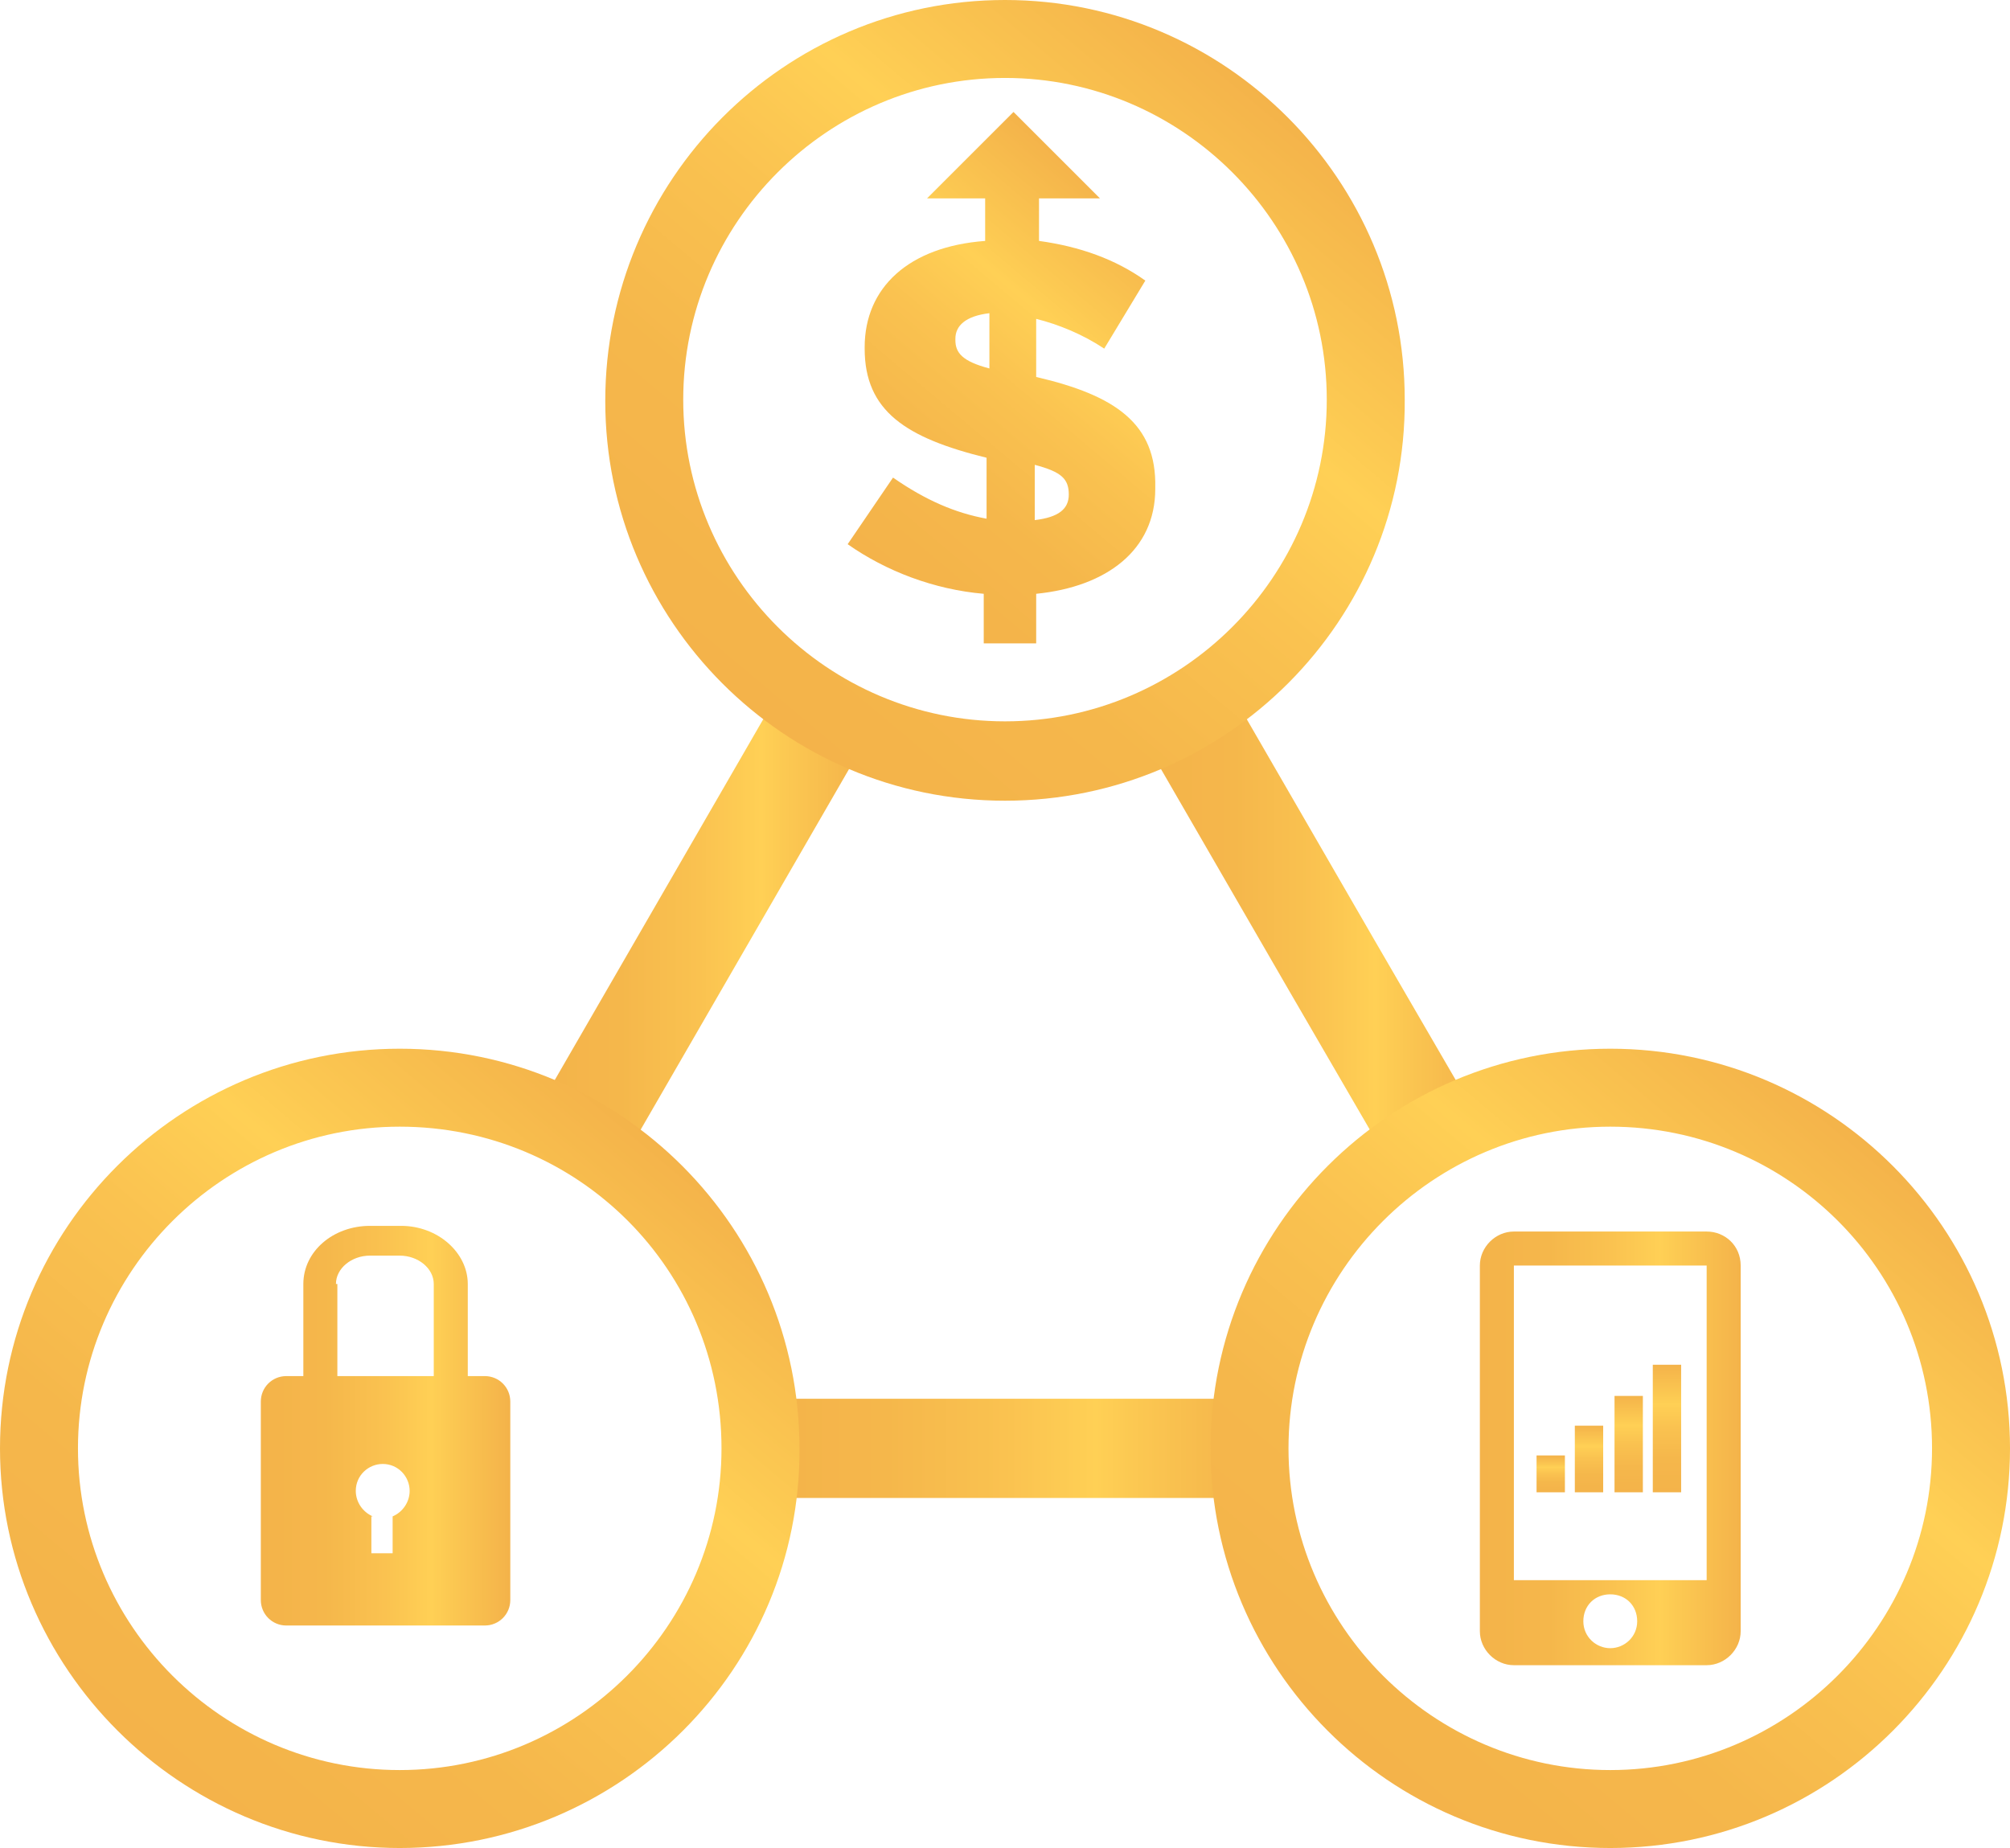 <?xml version="1.0" encoding="utf-8"?>
<!-- Generator: Adobe Illustrator 22.1.0, SVG Export Plug-In . SVG Version: 6.00 Build 0)  -->
<svg version="1.1" id="Layer_1" xmlns="http://www.w3.org/2000/svg" xmlns:xlink="http://www.w3.org/1999/xlink" x="0px" y="0px"
	 viewBox="0 0 141.8 130.4" style="enable-background:new 0 0 141.8 130.4;" xml:space="preserve">
<style type="text/css">
	.st0{fill:none;stroke:url(#SVGID_4_);stroke-width:7;stroke-miterlimit:10;}
	.st1{fill:none;stroke:url(#SVGID_5_);stroke-width:7;stroke-miterlimit:10;}
	.st2{fill:none;stroke:url(#SVGID_6_);stroke-width:7;stroke-miterlimit:10;}
	.st3{fill:url(#SVGID_7_);}
	.st4{fill:url(#SVGID_8_);}
	.st5{fill:url(#SVGID_9_);}
	.st6{fill:url(#SVGID_10_);}
	.st7{fill:url(#SVGID_11_);}
	.st8{fill:none;stroke:url(#SVGID_12_);stroke-width:2;stroke-miterlimit:10;}
	.st9{fill:none;stroke:url(#SVGID_13_);stroke-width:2;stroke-miterlimit:10;}
	.st10{fill:none;stroke:url(#SVGID_14_);stroke-width:2;stroke-miterlimit:10;}
	.st11{fill:none;stroke:url(#SVGID_15_);stroke-width:2;stroke-miterlimit:10;}
</style>
<g>
	<g>
		<defs>
			<path id="SVGID_1_" d="M26.3,107c-0.7-0.3-1.2-1-1.2-1.8c0-1.1,0.9-1.9,1.9-1.9c1.1,0,1.9,0.9,1.9,1.9c0,0.8-0.5,1.5-1.2,1.8v2.6
				h-1.5V107z M23.7,90.6c0-1.1,1.1-2,2.4-2h2.1c1.3,0,2.4,0.9,2.4,2v6.5h-6.8V90.6z M26.1,86.5c-2.6,0-4.7,1.8-4.7,4.1v6.5h-1.2
				c-1,0-1.8,0.8-1.8,1.8v14c0,1,0.8,1.8,1.8,1.8h14c1,0,1.8-0.8,1.8-1.8v-14c0-1-0.8-1.8-1.8-1.8h-1.2v-6.5c0-2.2-2.1-4.1-4.7-4.1
				H26.1z"/>
		</defs>
		<linearGradient id="SVGID_2_" gradientUnits="userSpaceOnUse" x1="18.291" y1="100.622" x2="35.883" y2="100.622">
			<stop  offset="0" style="stop-color:#F4B34A"/>
			<stop  offset="0.263" style="stop-color:#F5B74B"/>
			<stop  offset="0.504" style="stop-color:#FAC250"/>
			<stop  offset="0.691" style="stop-color:#FFD055"/>
			<stop  offset="0.76" style="stop-color:#FCC952"/>
			<stop  offset="1" style="stop-color:#F4B34A"/>
		</linearGradient>
		<use xlink:href="#SVGID_1_"  style="overflow:visible;fill:url(#SVGID_2_);"/>
		<clipPath id="SVGID_3_">
			<use xlink:href="#SVGID_1_"  style="overflow:visible;"/>
		</clipPath>
	</g>
	<g>
		<linearGradient id="SVGID_4_" gradientUnits="userSpaceOnUse" x1="80.997" y1="65.775" x2="104.186" y2="65.775">
			<stop  offset="0" style="stop-color:#F4B34A"/>
			<stop  offset="0.263" style="stop-color:#F5B74B"/>
			<stop  offset="0.504" style="stop-color:#FAC250"/>
			<stop  offset="0.691" style="stop-color:#FFD055"/>
			<stop  offset="0.76" style="stop-color:#FCC952"/>
			<stop  offset="1" style="stop-color:#F4B34A"/>
		</linearGradient>
		<polyline class="st0" points="101.2,80.6 94,68.2 84,50.9 		"/>
		<linearGradient id="SVGID_5_" gradientUnits="userSpaceOnUse" x1="53.467" y1="102.164" x2="88.01" y2="102.164">
			<stop  offset="0" style="stop-color:#F4B34A"/>
			<stop  offset="0.263" style="stop-color:#F5B74B"/>
			<stop  offset="0.504" style="stop-color:#FAC250"/>
			<stop  offset="0.691" style="stop-color:#FFD055"/>
			<stop  offset="0.76" style="stop-color:#FCC952"/>
			<stop  offset="1" style="stop-color:#F4B34A"/>
		</linearGradient>
		<line class="st1" x1="53.5" y1="102.2" x2="88" y2="102.2"/>
		<linearGradient id="SVGID_6_" gradientUnits="userSpaceOnUse" x1="37.685" y1="65.745" x2="60.84" y2="65.745">
			<stop  offset="0" style="stop-color:#F4B34A"/>
			<stop  offset="0.263" style="stop-color:#F5B74B"/>
			<stop  offset="0.504" style="stop-color:#FAC250"/>
			<stop  offset="0.691" style="stop-color:#FFD055"/>
			<stop  offset="0.76" style="stop-color:#FCC952"/>
			<stop  offset="1" style="stop-color:#F4B34A"/>
		</linearGradient>
		<line class="st2" x1="57.8" y1="50.9" x2="40.7" y2="80.5"/>
		<g>
			<linearGradient id="SVGID_7_" gradientUnits="userSpaceOnUse" x1="61.656" y1="39.703" x2="81.322" y2="16.266">
				<stop  offset="0" style="stop-color:#F4B34A"/>
				<stop  offset="0.263" style="stop-color:#F5B74B"/>
				<stop  offset="0.504" style="stop-color:#FAC250"/>
				<stop  offset="0.691" style="stop-color:#FFD055"/>
				<stop  offset="0.76" style="stop-color:#FCC952"/>
				<stop  offset="1" style="stop-color:#F4B34A"/>
			</linearGradient>
			<path class="st3" d="M73.1,26.6v-4.1c1.6,0.4,3.3,1.1,4.8,2.1l2.9-4.8c-2.1-1.5-4.6-2.4-7.5-2.8v-3h4.3l-6.1-6.1l-6.1,6.1h4.1V17
				c-5.4,0.4-8.5,3.3-8.5,7.5v0.1c0,4.4,2.9,6.3,8.6,7.7v4.3c-2.2-0.4-4.3-1.3-6.6-2.9l-3.2,4.7c2.7,1.9,6.1,3.2,9.6,3.5v3.5h3.7
				v-3.5c5-0.5,8.4-3.1,8.4-7.4v-0.1C81.6,29.9,78.7,27.9,73.1,26.6z M69.8,26c-1.9-0.5-2.4-1.1-2.4-2v-0.1c0-0.9,0.7-1.6,2.4-1.8
				V26z M75.4,34.9c0,1-0.7,1.6-2.4,1.8v-3.9C74.9,33.3,75.4,33.8,75.4,34.9L75.4,34.9z"/>
			<linearGradient id="SVGID_8_" gradientUnits="userSpaceOnUse" x1="52.776" y1="49.857" x2="89.06" y2="6.615">
				<stop  offset="0" style="stop-color:#F4B34A"/>
				<stop  offset="0.263" style="stop-color:#F5B74B"/>
				<stop  offset="0.504" style="stop-color:#FAC250"/>
				<stop  offset="0.691" style="stop-color:#FFD055"/>
				<stop  offset="0.76" style="stop-color:#FCC952"/>
				<stop  offset="1" style="stop-color:#F4B34A"/>
			</linearGradient>
			<path class="st4" d="M70.9,56.5c-15.6,0-28.2-12.7-28.2-28.2C42.7,12.7,55.3,0,70.9,0c15.6,0,28.2,12.7,28.2,28.2
				C99.2,43.8,86.5,56.5,70.9,56.5z M70.9,5.5c-12.5,0-22.7,10.2-22.7,22.7c0,12.5,10.2,22.7,22.7,22.7c12.5,0,22.7-10.2,22.7-22.7
				C93.6,15.7,83.4,5.5,70.9,5.5z"/>
		</g>
		<g>
			<linearGradient id="SVGID_9_" gradientUnits="userSpaceOnUse" x1="10.094" y1="123.785" x2="46.378" y2="80.543">
				<stop  offset="0" style="stop-color:#F4B34A"/>
				<stop  offset="0.263" style="stop-color:#F5B74B"/>
				<stop  offset="0.504" style="stop-color:#FAC250"/>
				<stop  offset="0.691" style="stop-color:#FFD055"/>
				<stop  offset="0.76" style="stop-color:#FCC952"/>
				<stop  offset="1" style="stop-color:#F4B34A"/>
			</linearGradient>
			<path class="st5" d="M28.2,130.4C12.7,130.4,0,117.7,0,102.2c0-15.6,12.7-28.2,28.2-28.2c15.6,0,28.2,12.7,28.2,28.2
				C56.5,117.7,43.8,130.4,28.2,130.4z M28.2,79.5c-12.5,0-22.7,10.2-22.7,22.7c0,12.5,10.2,22.7,22.7,22.7
				c12.5,0,22.7-10.2,22.7-22.7C50.9,89.6,40.8,79.5,28.2,79.5z"/>
		</g>
		<g>
			<linearGradient id="SVGID_10_" gradientUnits="userSpaceOnUse" x1="95.459" y1="123.785" x2="131.743" y2="80.543">
				<stop  offset="0" style="stop-color:#F4B34A"/>
				<stop  offset="0.263" style="stop-color:#F5B74B"/>
				<stop  offset="0.504" style="stop-color:#FAC250"/>
				<stop  offset="0.691" style="stop-color:#FFD055"/>
				<stop  offset="0.76" style="stop-color:#FCC952"/>
				<stop  offset="1" style="stop-color:#F4B34A"/>
			</linearGradient>
			<path class="st6" d="M113.6,130.4c-15.6,0-28.2-12.7-28.2-28.2c0-15.6,12.7-28.2,28.2-28.2c15.6,0,28.2,12.7,28.2,28.2
				C141.8,117.7,129.2,130.4,113.6,130.4z M113.6,79.5c-12.5,0-22.7,10.2-22.7,22.7c0,12.5,10.2,22.7,22.7,22.7
				c12.5,0,22.7-10.2,22.7-22.7C136.3,89.6,126.1,79.5,113.6,79.5z"/>
		</g>
	</g>
</g>
<g>
	<linearGradient id="SVGID_11_" gradientUnits="userSpaceOnUse" x1="104.407" y1="102.164" x2="122.794" y2="102.164">
		<stop  offset="0" style="stop-color:#F4B34A"/>
		<stop  offset="0.263" style="stop-color:#F5B74B"/>
		<stop  offset="0.504" style="stop-color:#FAC250"/>
		<stop  offset="0.691" style="stop-color:#FFD055"/>
		<stop  offset="0.76" style="stop-color:#FCC952"/>
		<stop  offset="1" style="stop-color:#F4B34A"/>
	</linearGradient>
	<path class="st7" d="M120.4,86.9h-13.6c-1.3,0-2.4,1.1-2.4,2.4v25.8c0,1.3,1.1,2.4,2.4,2.4h13.6c1.3,0,2.4-1.1,2.4-2.4V89.3
		C122.8,87.9,121.7,86.9,120.4,86.9z M113.6,116.3c-1,0-1.9-0.8-1.9-1.9s0.8-1.9,1.9-1.9s1.9,0.8,1.9,1.9S114.6,116.3,113.6,116.3z
		 M120.4,111.5h-13.6V89.3h13.6V111.5z"/>
</g>
<g>
	<linearGradient id="SVGID_12_" gradientUnits="userSpaceOnUse" x1="109.375" y1="105.285" x2="109.375" y2="102.749">
		<stop  offset="0" style="stop-color:#F4B34A"/>
		<stop  offset="0.263" style="stop-color:#F5B74B"/>
		<stop  offset="0.504" style="stop-color:#FAC250"/>
		<stop  offset="0.691" style="stop-color:#FFD055"/>
		<stop  offset="0.76" style="stop-color:#FCC952"/>
		<stop  offset="1" style="stop-color:#F4B34A"/>
	</linearGradient>
	<line class="st8" x1="109.4" y1="102.7" x2="109.4" y2="105.3"/>
	<linearGradient id="SVGID_13_" gradientUnits="userSpaceOnUse" x1="112.125" y1="105.285" x2="112.125" y2="100.606">
		<stop  offset="0" style="stop-color:#F4B34A"/>
		<stop  offset="0.263" style="stop-color:#F5B74B"/>
		<stop  offset="0.504" style="stop-color:#FAC250"/>
		<stop  offset="0.691" style="stop-color:#FFD055"/>
		<stop  offset="0.76" style="stop-color:#FCC952"/>
		<stop  offset="1" style="stop-color:#F4B34A"/>
	</linearGradient>
	<line class="st9" x1="112.1" y1="100.6" x2="112.1" y2="105.3"/>
	<linearGradient id="SVGID_14_" gradientUnits="userSpaceOnUse" x1="114.875" y1="105.285" x2="114.875" y2="98.462">
		<stop  offset="0" style="stop-color:#F4B34A"/>
		<stop  offset="0.263" style="stop-color:#F5B74B"/>
		<stop  offset="0.504" style="stop-color:#FAC250"/>
		<stop  offset="0.691" style="stop-color:#FFD055"/>
		<stop  offset="0.76" style="stop-color:#FCC952"/>
		<stop  offset="1" style="stop-color:#F4B34A"/>
	</linearGradient>
	<line class="st10" x1="114.9" y1="98.5" x2="114.9" y2="105.3"/>
	<linearGradient id="SVGID_15_" gradientUnits="userSpaceOnUse" x1="117.625" y1="105.285" x2="117.625" y2="96.319">
		<stop  offset="0" style="stop-color:#F4B34A"/>
		<stop  offset="0.263" style="stop-color:#F5B74B"/>
		<stop  offset="0.504" style="stop-color:#FAC250"/>
		<stop  offset="0.691" style="stop-color:#FFD055"/>
		<stop  offset="0.76" style="stop-color:#FCC952"/>
		<stop  offset="1" style="stop-color:#F4B34A"/>
	</linearGradient>
	<line class="st11" x1="117.6" y1="96.3" x2="117.6" y2="105.3"/>
</g>
</svg>
